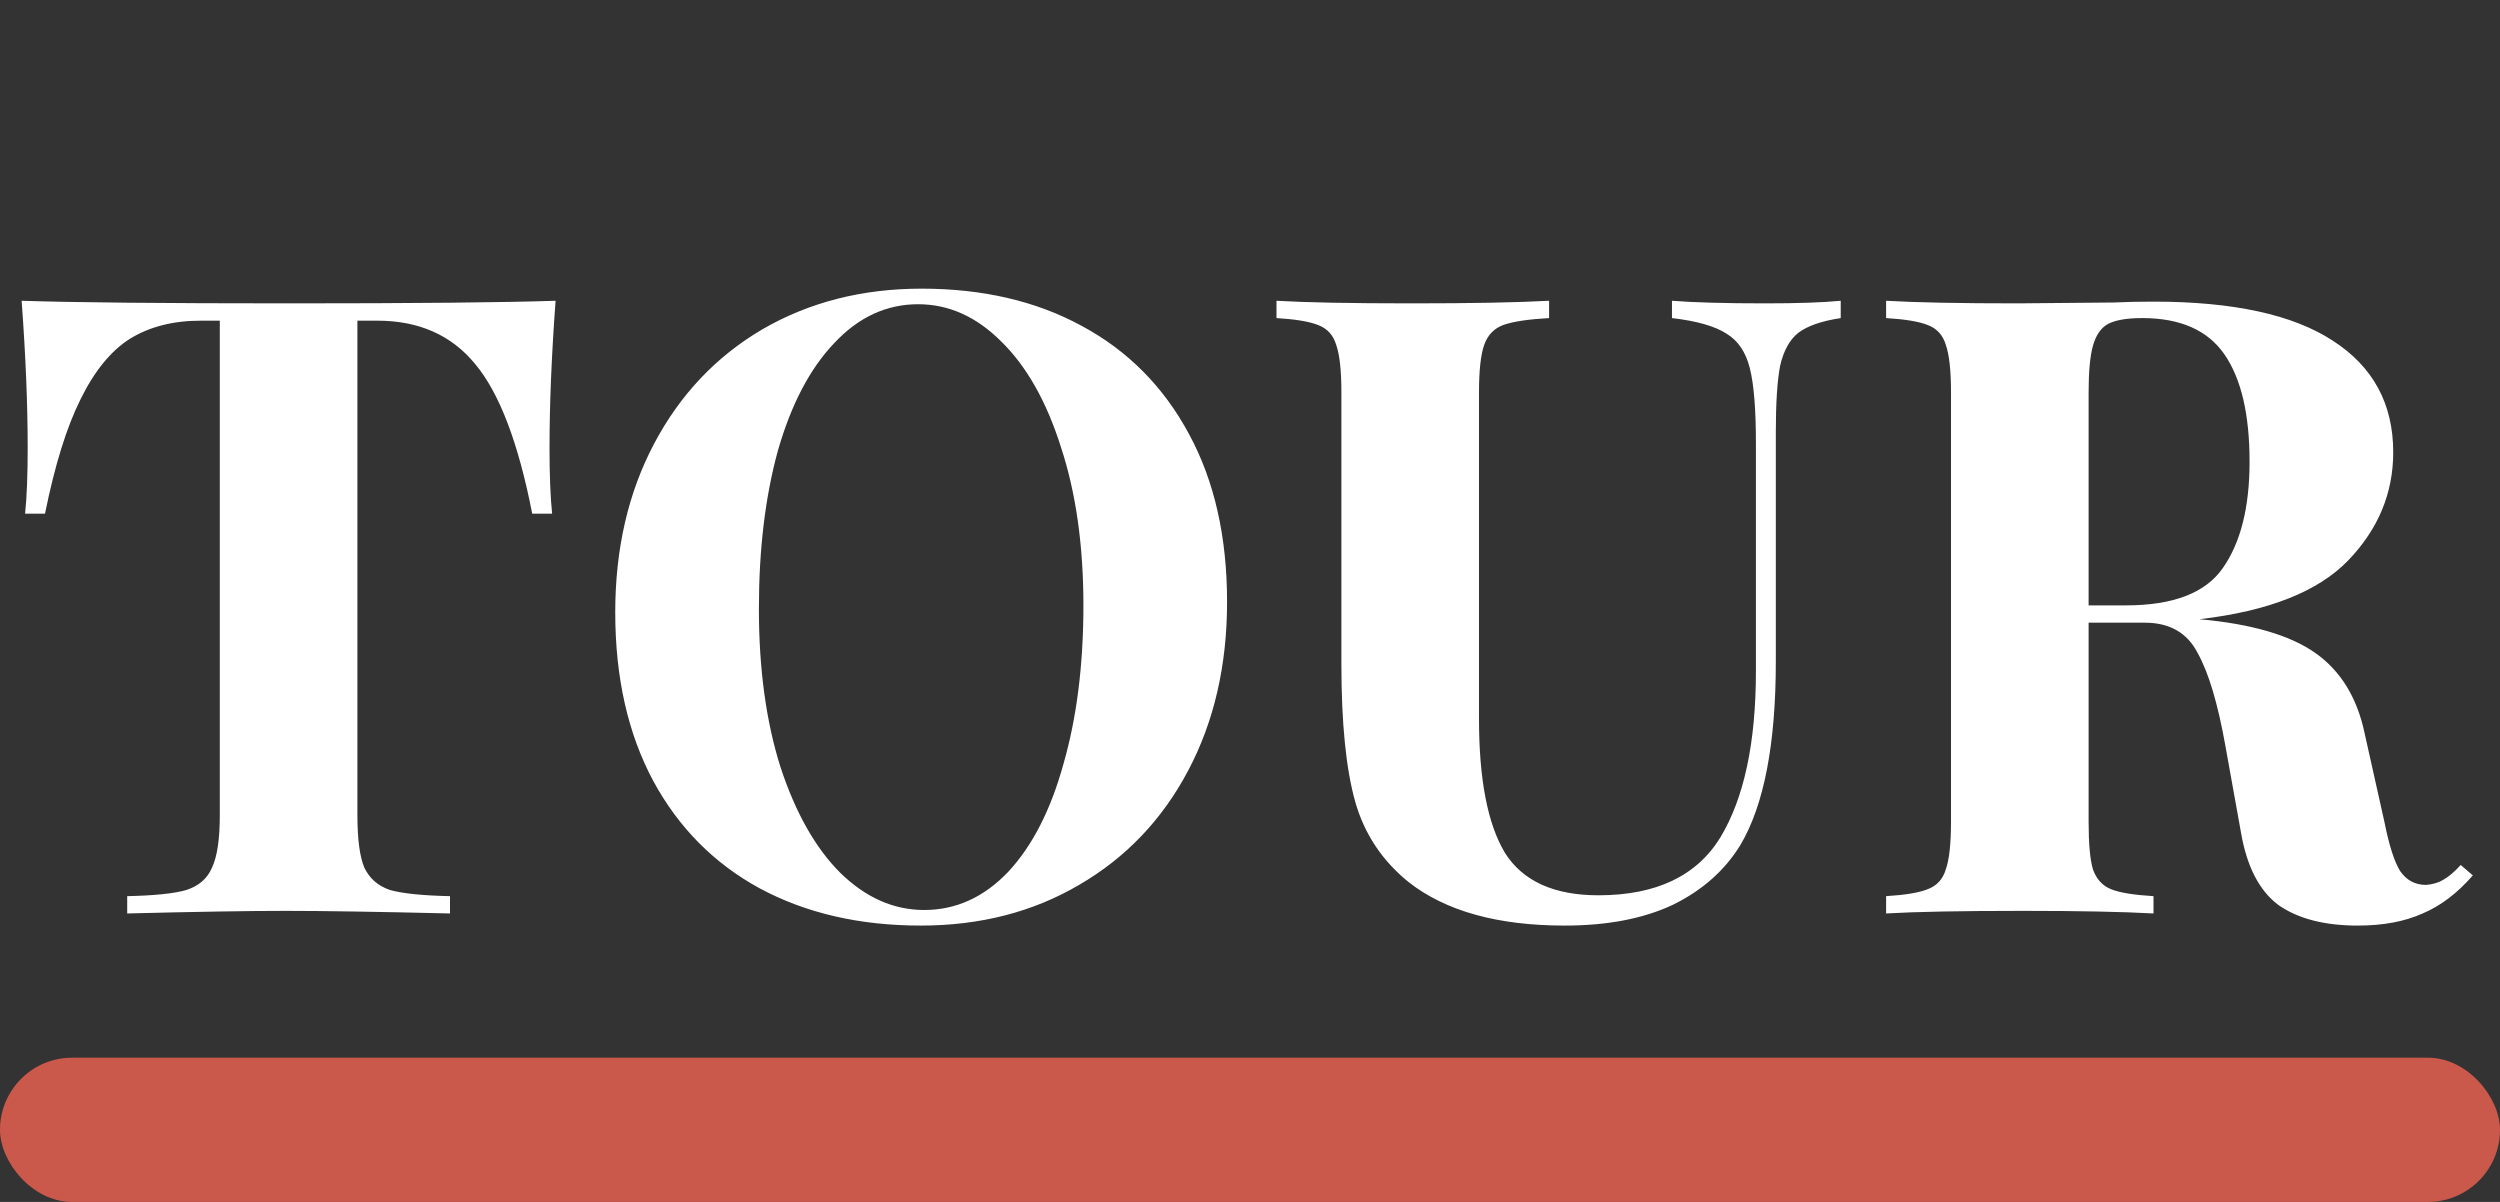 <svg width="52" height="25" viewBox="0 0 52 25" fill="none" xmlns="http://www.w3.org/2000/svg">
<rect x="0" y="0" width="52" height="25" fill="#333333" stroke="none"/>
<rect y="22" width="52" height="3" rx="1.5" fill="#CB594B"/>
<path d="M11.556 6.256C11.472 7.396 11.43 8.416 11.43 9.316C11.43 9.88 11.448 10.336 11.484 10.684H11.07C10.782 9.208 10.386 8.17 9.882 7.57C9.39 6.97 8.712 6.67 7.848 6.67H7.434V16.948C7.434 17.452 7.482 17.818 7.578 18.046C7.686 18.274 7.866 18.43 8.118 18.514C8.382 18.586 8.796 18.628 9.36 18.64V19C7.848 18.964 6.708 18.946 5.94 18.946C5.184 18.946 4.086 18.964 2.646 19V18.64C3.21 18.628 3.618 18.586 3.87 18.514C4.134 18.43 4.314 18.274 4.41 18.046C4.518 17.818 4.572 17.452 4.572 16.948V6.67H4.176C3.6 6.67 3.108 6.796 2.7 7.048C2.304 7.3 1.962 7.72 1.674 8.308C1.386 8.884 1.14 9.676 0.936 10.684H0.522C0.558 10.336 0.576 9.88 0.576 9.316C0.576 8.416 0.534 7.396 0.45 6.256C1.542 6.292 3.396 6.31 6.012 6.31C8.628 6.31 10.476 6.292 11.556 6.256ZM19.169 6.004C20.441 6.004 21.551 6.262 22.499 6.778C23.459 7.294 24.203 8.044 24.731 9.028C25.259 10 25.523 11.164 25.523 12.52C25.523 13.84 25.253 15.01 24.713 16.03C24.173 17.05 23.417 17.842 22.445 18.406C21.485 18.97 20.387 19.252 19.151 19.252C17.879 19.252 16.763 18.994 15.803 18.478C14.855 17.962 14.117 17.218 13.589 16.246C13.061 15.262 12.797 14.092 12.797 12.736C12.797 11.416 13.067 10.246 13.607 9.226C14.147 8.206 14.897 7.414 15.857 6.85C16.829 6.286 17.933 6.004 19.169 6.004ZM19.097 6.328C18.437 6.328 17.855 6.598 17.351 7.138C16.847 7.666 16.457 8.41 16.181 9.37C15.917 10.33 15.785 11.428 15.785 12.664C15.785 13.912 15.935 15.01 16.235 15.958C16.547 16.906 16.961 17.638 17.477 18.154C18.005 18.67 18.587 18.928 19.223 18.928C19.883 18.928 20.465 18.664 20.969 18.136C21.473 17.596 21.857 16.846 22.121 15.886C22.397 14.926 22.535 13.828 22.535 12.592C22.535 11.344 22.379 10.246 22.067 9.298C21.767 8.35 21.353 7.618 20.825 7.102C20.309 6.586 19.733 6.328 19.097 6.328ZM38.287 6.616C37.891 6.676 37.597 6.778 37.405 6.922C37.225 7.066 37.099 7.294 37.027 7.606C36.967 7.918 36.937 8.38 36.937 8.992V13.762C36.937 15.478 36.691 16.75 36.199 17.578C35.875 18.106 35.407 18.52 34.795 18.82C34.183 19.108 33.433 19.252 32.545 19.252C31.153 19.252 30.073 18.952 29.305 18.352C28.753 17.908 28.381 17.35 28.189 16.678C27.997 15.994 27.901 15.04 27.901 13.816V8.164C27.901 7.708 27.865 7.378 27.793 7.174C27.733 6.97 27.607 6.832 27.415 6.76C27.235 6.688 26.947 6.64 26.551 6.616V6.256C27.163 6.292 28.099 6.31 29.359 6.31C30.607 6.31 31.561 6.292 32.221 6.256V6.616C31.789 6.64 31.471 6.688 31.267 6.76C31.075 6.832 30.943 6.97 30.871 7.174C30.799 7.378 30.763 7.708 30.763 8.164V14.95C30.763 16.21 30.943 17.14 31.303 17.74C31.675 18.328 32.323 18.622 33.247 18.622C34.447 18.622 35.293 18.22 35.785 17.416C36.277 16.6 36.523 15.448 36.523 13.96V9.208C36.523 8.512 36.481 7.996 36.397 7.66C36.313 7.324 36.151 7.084 35.911 6.94C35.671 6.784 35.293 6.676 34.777 6.616V6.256C35.233 6.292 35.881 6.31 36.721 6.31C37.393 6.31 37.915 6.292 38.287 6.256V6.616ZM51.435 18.208C51.111 18.58 50.763 18.844 50.391 19C50.019 19.168 49.569 19.252 49.041 19.252C48.345 19.252 47.793 19.108 47.385 18.82C46.989 18.52 46.731 18.016 46.611 17.308L46.287 15.508C46.131 14.632 45.939 13.99 45.711 13.582C45.495 13.162 45.129 12.952 44.613 12.952H43.443V17.092C43.443 17.548 43.473 17.878 43.533 18.082C43.605 18.286 43.731 18.424 43.911 18.496C44.091 18.568 44.385 18.616 44.793 18.64V19C44.145 18.964 43.239 18.946 42.075 18.946C40.791 18.946 39.843 18.964 39.231 19V18.64C39.627 18.616 39.915 18.568 40.095 18.496C40.287 18.424 40.413 18.286 40.473 18.082C40.545 17.878 40.581 17.548 40.581 17.092V8.164C40.581 7.708 40.545 7.378 40.473 7.174C40.413 6.97 40.287 6.832 40.095 6.76C39.915 6.688 39.627 6.64 39.231 6.616V6.256C39.843 6.292 40.755 6.31 41.967 6.31L43.965 6.292C44.205 6.28 44.481 6.274 44.793 6.274C46.449 6.274 47.691 6.544 48.519 7.084C49.359 7.624 49.779 8.398 49.779 9.406C49.779 10.258 49.467 11.008 48.843 11.656C48.219 12.304 47.187 12.712 45.747 12.88C46.827 12.976 47.631 13.21 48.159 13.582C48.687 13.954 49.029 14.512 49.185 15.256L49.599 17.11C49.695 17.59 49.803 17.926 49.923 18.118C50.055 18.31 50.235 18.406 50.463 18.406C50.607 18.394 50.727 18.358 50.823 18.298C50.931 18.238 51.051 18.136 51.183 17.992L51.435 18.208ZM44.559 6.616C44.235 6.616 43.995 6.658 43.839 6.742C43.695 6.826 43.593 6.976 43.533 7.192C43.473 7.408 43.443 7.732 43.443 8.164V12.592H44.217C45.201 12.592 45.873 12.334 46.233 11.818C46.605 11.29 46.791 10.552 46.791 9.604C46.791 8.62 46.617 7.876 46.269 7.372C45.921 6.868 45.351 6.616 44.559 6.616Z" fill="white"/>
</svg>
